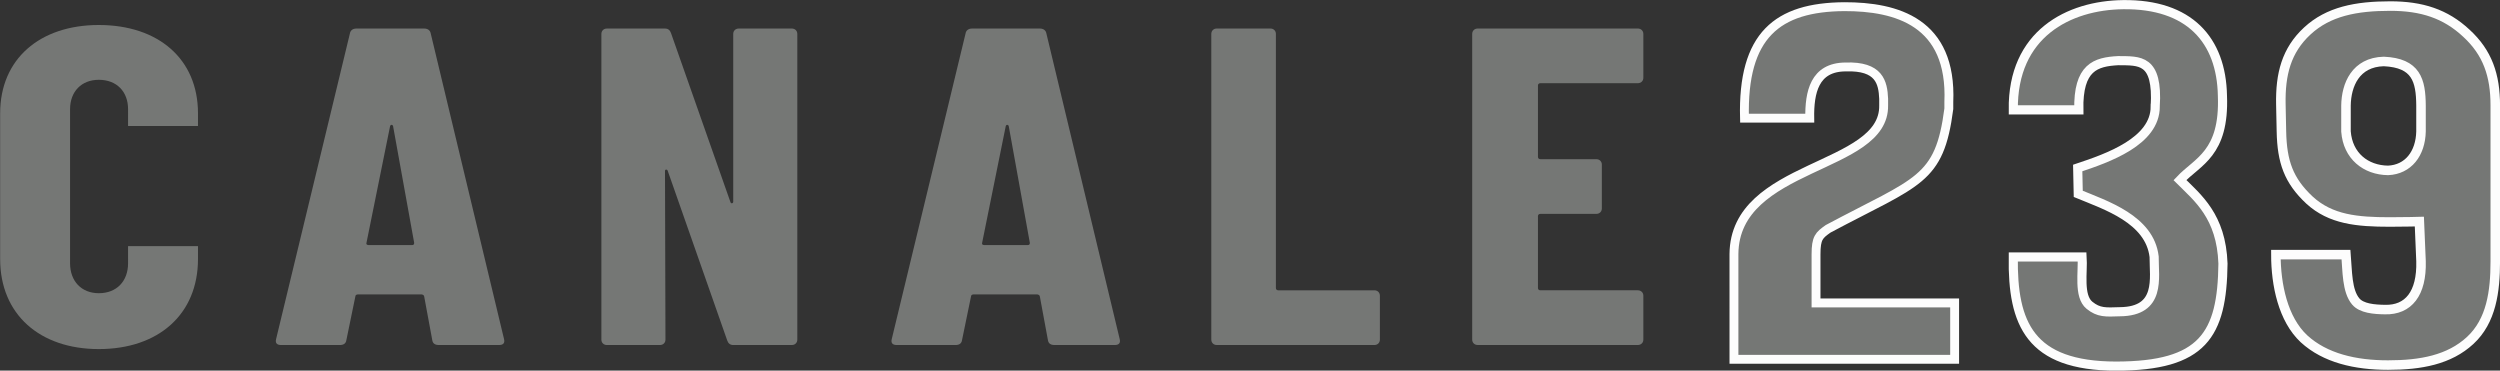 <svg width="211.67mm" height="31.38mm" version="1.1" viewBox="0 0 211.67 31.38" xmlns="http://www.w3.org/2000/svg">
 <rect x="0" y="0" width="211.67" height="31.38" fill="#333333" stroke="none"/>
 <g transform="translate(-132.41 -104.58)" fill="#757775">
  <g transform="matrix(.702 0 0 .702 71.034 35.861)">
   <path transform="matrix(.265 0 0 .265 86.254 97.31)" d="m49.416 13.566c-26.854 0-44.908 15.458-44.908 40.191v66.33c0 25.217 18.054 40.979 44.908 40.979 27.08 0 45.137-15.761 45.133-40.979v-2.312c-3.17e-4 -1.471 0-3.57 0-3.57h-31.82s-3.52e-4 0.629 0 2.311l2e-3 5.465c0.002 8.195-5.19 13.658-13.314 13.658-7.898 0-13.09-5.463-13.09-13.658v-70.078c0-8.038 5.191-13.396 13.09-13.396 8.124 0 13.316 5.358 13.314 13.396l-2e-3 5.359c-3.51e-4 1.649 0 2.266 0 2.266h31.82s-3.18e-4 -2.059 0-3.502v-2.268c0.004-24.733-18.053-40.191-45.133-40.191z" opacity=".998" stroke-width="3.372"/>
   <g transform="scale(1.054 .949)" aria-label="CANALE">
    <path d="m133.16 147h6.895c0.46 0 0.69-0.23 0.575-0.747l-8.389-38.843c-0.058-0.402-0.345-0.632-0.747-0.632h-7.757c-0.402 0-0.69 0.23-0.747 0.632l-8.447 38.843c-0.115 0.517 0.115 0.747 0.575 0.747h6.723c0.402 0 0.69-0.172 0.747-0.632l1.034-5.574c0-0.172 0.172-0.23 0.345-0.23h7.183c0.172 0 0.345 0.115 0.345 0.287l0.919 5.516c0.058 0.46 0.345 0.632 0.747 0.632zm-8.274-12.986 2.701-14.825c0.058-0.23 0.287-0.23 0.345 0l2.413 14.825c0 0.172-0.058 0.287-0.23 0.287h-4.942c-0.172 0-0.345-0.058-0.287-0.287z" stroke-width=".299"/>
    <path d="m152.4 147h6.067c0.369 0 0.633-0.287 0.633-0.69l-0.053-21.433c0-0.23 0.264-0.23 0.317 0l6.805 21.548c0.106 0.345 0.317 0.575 0.686 0.575h6.7c0.369 0 0.633-0.287 0.633-0.69v-38.843c0-0.402-0.264-0.69-0.633-0.69h-6.067c-0.369 0-0.633 0.287-0.633 0.69v21.318c0 0.23-0.264 0.287-0.317 0.058l-6.805-21.49c-0.105-0.345-0.317-0.575-0.686-0.575h-6.647c-0.369 0-0.633 0.287-0.633 0.69v38.843c0 0.402 0.264 0.69 0.633 0.69z" stroke-width=".287"/>
    <path d="m203.61 147h6.895c0.46 0 0.69-0.23 0.575-0.747l-8.389-38.843c-0.058-0.402-0.345-0.632-0.747-0.632h-7.757c-0.402 0-0.69 0.23-0.747 0.632l-8.447 38.843c-0.115 0.517 0.115 0.747 0.575 0.747h6.723c0.402 0 0.69-0.172 0.747-0.632l1.034-5.574c0-0.172 0.172-0.23 0.345-0.23h7.183c0.172 0 0.345 0.115 0.345 0.287l0.919 5.516c0.058 0.46 0.345 0.632 0.747 0.632zm-8.274-12.986 2.701-14.825c0.058-0.23 0.287-0.23 0.345 0l2.413 14.825c0 0.172-0.058 0.287-0.23 0.287h-4.942c-0.172 0-0.345-0.058-0.287-0.287z" stroke-width=".299"/>
    <path d="m222.19 147h18.033c0.367 0 0.629-0.287 0.629-0.69v-5.574c0-0.402-0.262-0.69-0.629-0.69h-11.009c-0.157 0-0.262-0.115-0.262-0.287v-32.293c0-0.402-0.262-0.69-0.629-0.69h-6.133c-0.367 0-0.629 0.287-0.629 0.69v38.843c0 0.402 0.262 0.69 0.629 0.69z" stroke-width=".286"/>
    <path d="m271 113.04v-5.574c0-0.402-0.267-0.69-0.64-0.69h-18.305c-0.374 0-0.64 0.287-0.64 0.69v38.843c0 0.402 0.267 0.69 0.64 0.69h18.305c0.374 0 0.64-0.287 0.64-0.69v-5.574c0-0.402-0.267-0.69-0.64-0.69h-11.154c-0.16 0-0.267-0.115-0.267-0.287v-9.136c0-0.172 0.107-0.287 0.267-0.287h6.404c0.374 0 0.64-0.287 0.64-0.69v-5.574c0-0.402-0.267-0.69-0.64-0.69h-6.404c-0.16 0-0.267-0.115-0.267-0.287v-9.079c0-0.172 0.107-0.287 0.267-0.287h11.154c0.374 0 0.64-0.287 0.64-0.69z" stroke-width=".288"/>
   </g>
  </g>
  <path d="m279.22 126.08c0.071-7.699 12.785-7.113 12.675-12.581v-0.559c-0.061-1.38-0.365-2.793-3.228-2.691-2.64 0.015-3.062 2.155-3.03 4.335h-5.525c-0.186-7.041 2.797-9.4 8.45-9.439 4.426-0.01 9.14 1.297 8.851 8.084v0.559c-0.794 6.125-2.591 6.098-10.217 10.164-0.778 0.551-1.027 0.766-1.027 2.175v4.101h11.735v4.772h-18.684v-3.332z" stroke="#fdfdfd" stroke-width=".752"/>
  <path d="m314.89 113.6c0.245-4.064-1.335-3.86-3.142-3.885-1.903 0.104-3.401 0.545-3.329 4.167h-5.548c-0.082-6.431 4.692-8.855 9.304-8.908 5.594-0.064 8.318 2.989 8.404 7.715 0.188 4.919-2.104 5.549-3.599 7.14 1.496 1.493 3.505 3.049 3.645 7.071-0.069 6.049-1.706 8.668-9.055 8.679-7.285-0.016-8.776-3.571-8.7-9.24h5.829c0.086 1.256-0.326 3.313 0.619 4.085 0.778 0.636 1.373 0.592 2.57 0.55 3.517-0.028 2.898-2.853 2.907-4.663-0.377-3.161-4.093-4.354-6.424-5.316l-0.047-2.19c2.533-0.844 6.57-2.241 6.564-5.204z" stroke="#fdfdfd" stroke-width=".774"/>
  <path d="m331.04 115.71c0.155 2.076 1.674 3.272 3.562 3.297 1.701-0.075 2.748-1.416 2.79-3.297v-2.198c-0.017-2.12-0.397-3.604-3.155-3.728-2.39 0.064-3.173 1.989-3.197 3.728zm-5.514-2.292c-0.052-2.564 0.464-4.573 2.237-6.215 1.789-1.656 4.132-2.109 7.029-2.109 2.644 0 4.665 0.64 6.438 2.296 1.789 1.641 2.45 3.556 2.45 6.121v13.188c0 2.564-0.333 5.05-2.122 6.705-1.773 1.641-4.185 2.087-6.956 2.087-2.77 0-5.331-0.586-7.12-2.227-1.773-1.656-2.378-4.562-2.378-7.126h5.937c0.118 1.407 0.074 3.074 0.822 3.963 0.496 0.59 1.552 0.679 2.475 0.691 1.985 0.054 3.129-1.36 3.055-4.093l-0.141-3.357s-1.21 0.034-2.509 0.034c-2.77 0-5.003-0.211-6.792-1.852-1.773-1.656-2.326-3.251-2.378-5.814z" stroke="#fdfdfd" stroke-width=".806"/>
 </g>
</svg>
